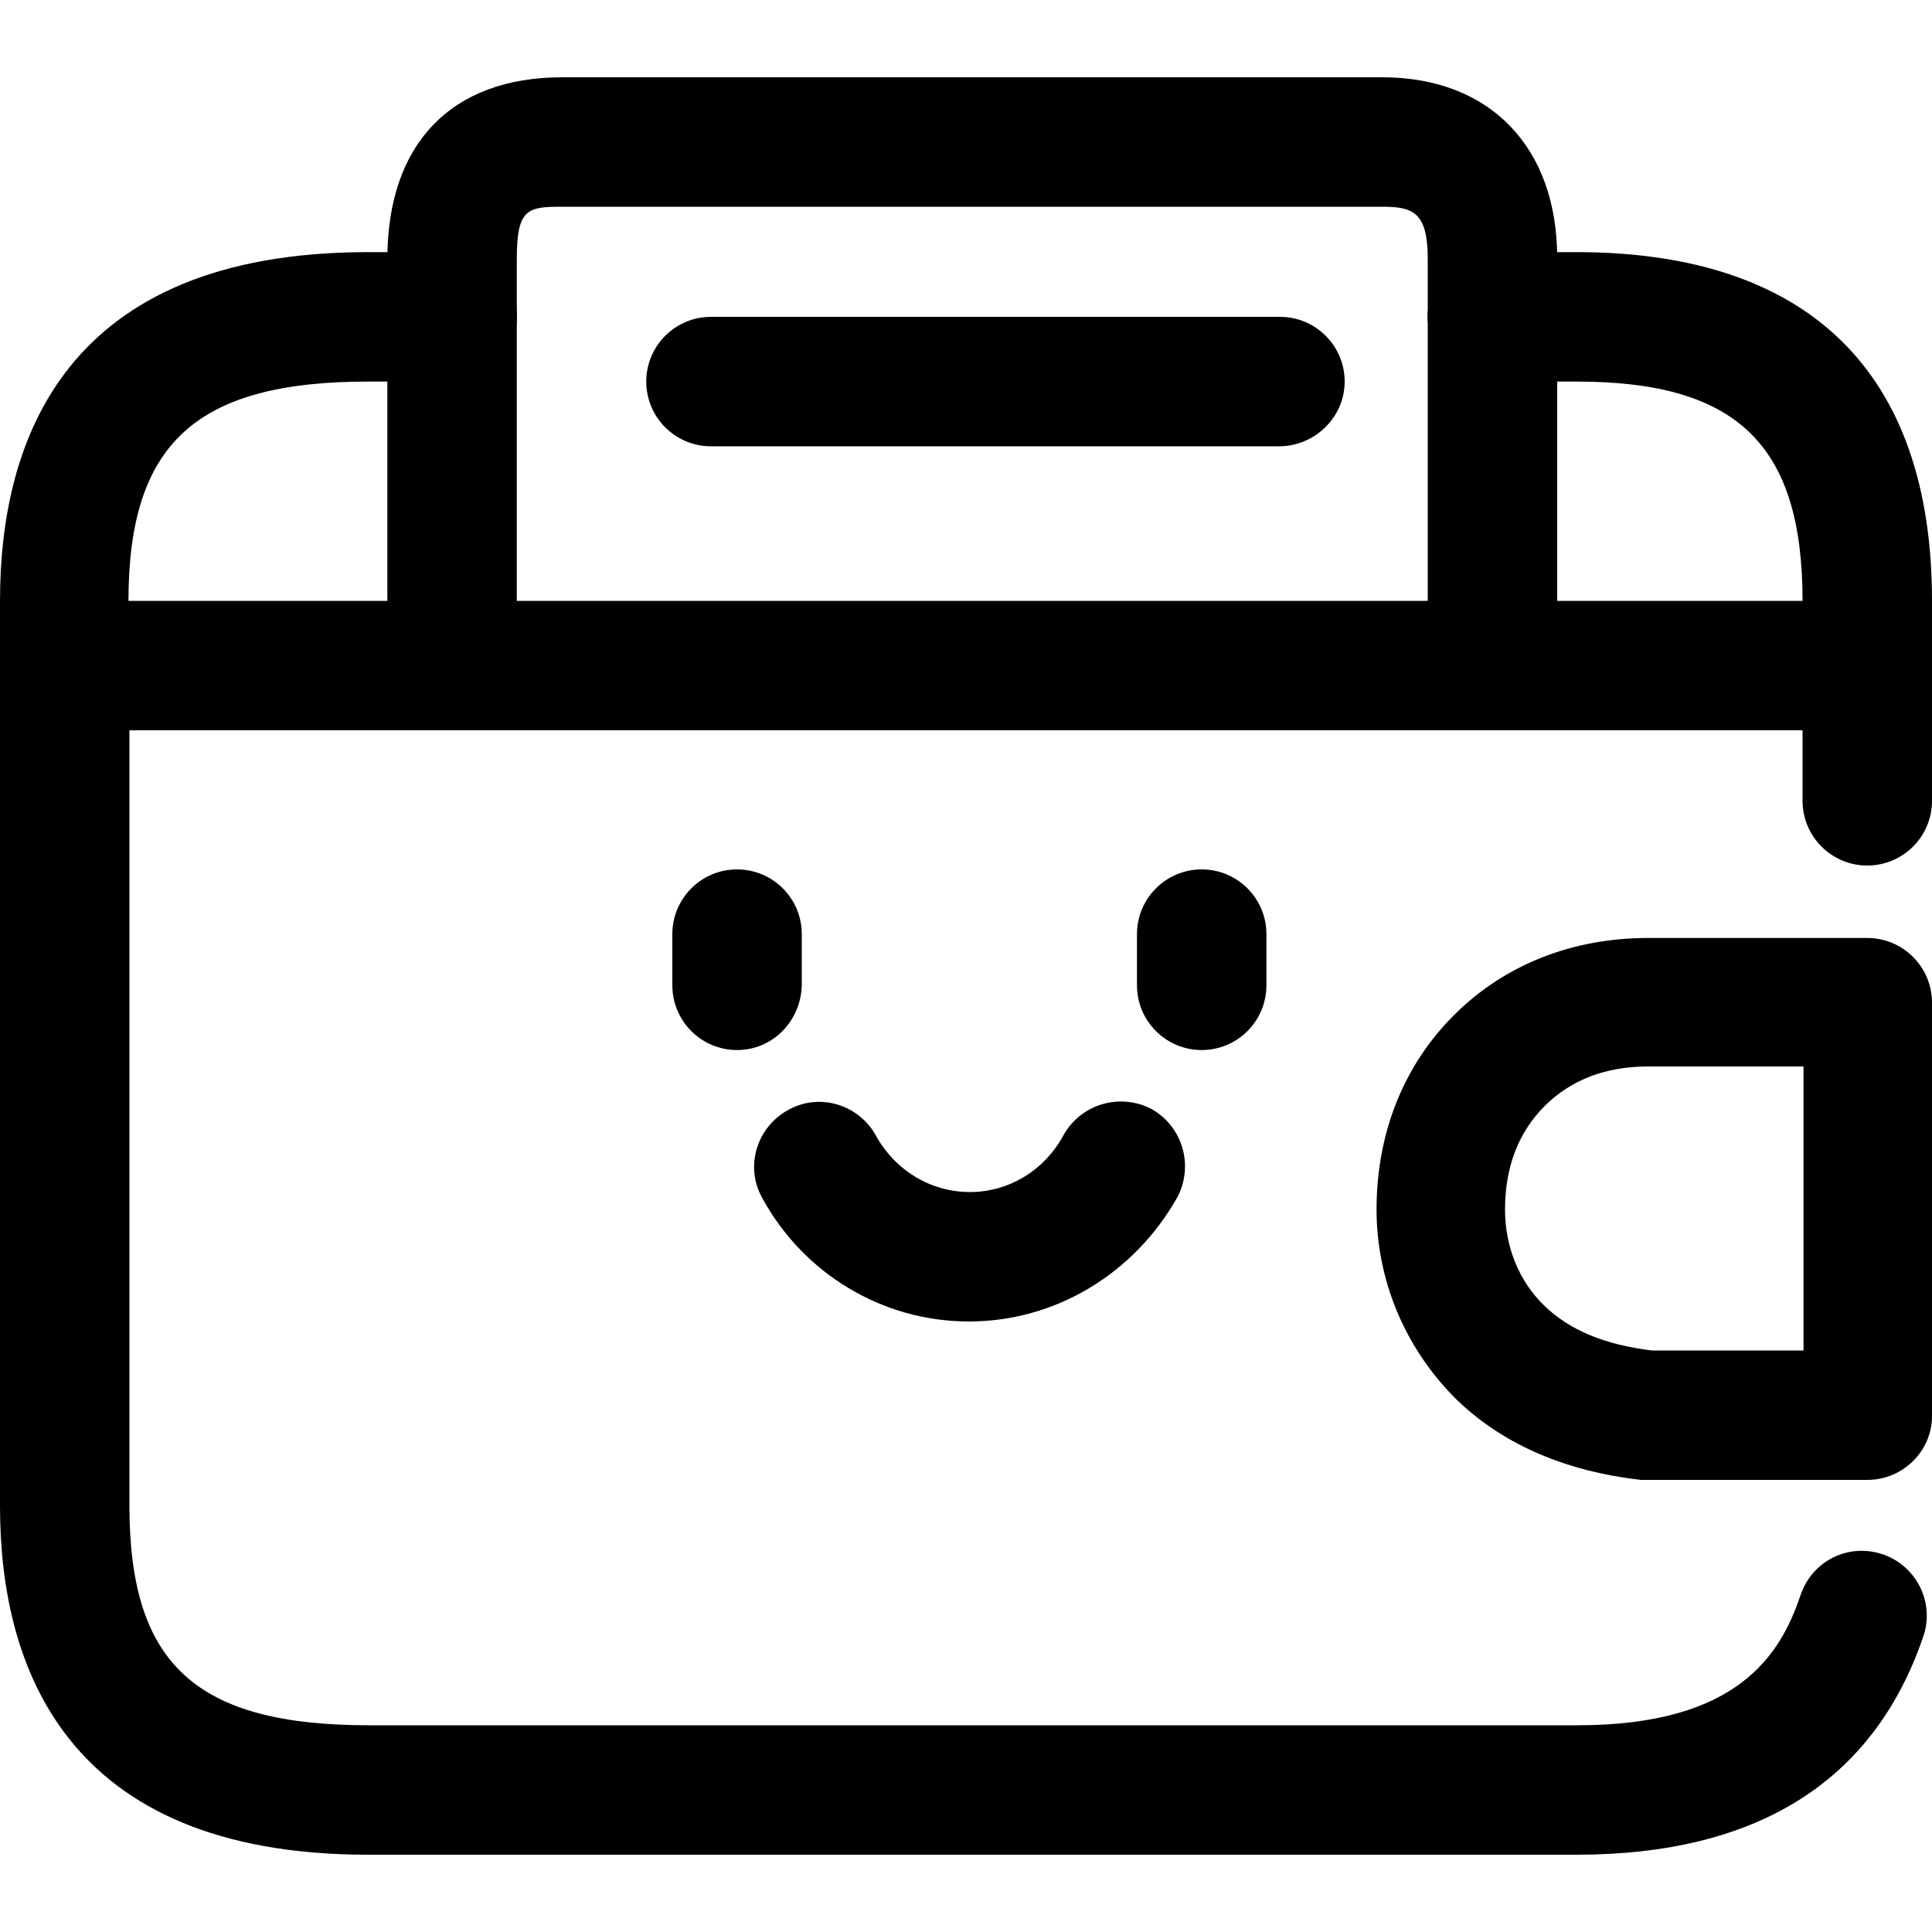 <?xml version="1.0" encoding="utf-8"?>
<!-- Generator: Adobe Illustrator 22.1.0, SVG Export Plug-In . SVG Version: 6.00 Build 0)  -->
<svg version="1.1" id="图层_1" xmlns="http://www.w3.org/2000/svg" xmlns:xlink="http://www.w3.org/1999/xlink" x="0px" y="0px"
	 viewBox="0 0 200 200" style="enable-background:new 0 0 200 200;" xml:space="preserve">
<g>
	<g>
		<g>
			<path d="M193.3,89.6c-3.7,0-6.7-3-6.7-6.7v-14c0-3.7,3-6.7,6.7-6.7c3.7,0,6.7,3,6.7,6.7v14C200,86.6,197,89.6,193.3,89.6z"/>
		</g>
		<g>
			<path d="M193.3,75.6c-3.7,0-6.7-3-6.7-6.7v-6.7c0-16.2-6.8-22.7-23.4-22.7h-8.7c-3.7,0-6.7-3-6.7-6.7s3-6.7,6.7-6.7h8.7
				c24.1,0,36.8,12.5,36.8,36.1v6.7C200,72.6,197,75.6,193.3,75.6z"/>
		</g>
		<g>
			<path d="M154.5,75.6c-3.7,0-6.7-3-6.7-6.7V32.8c0-3.7,3-6.7,6.7-6.7s6.7,3,6.7,6.7v36.1C161.2,72.6,158.2,75.6,154.5,75.6z"/>
		</g>
		<g>
			<path d="M154.5,39.5c-3.7,0-6.7-3-6.7-6.7v-6c0-4.8-1.5-5.4-4.7-5.4H58.2c-3.6,0-4.7,0.2-4.7,5.4v6c0,3.7-3,6.7-6.7,6.7
				s-6.7-3-6.7-6.7v-6C40.1,14.9,46.7,8,58.2,8h84.9c11.1,0,18.1,7.2,18.1,18.7v6C161.2,36.5,158.2,39.5,154.5,39.5z"/>
		</g>
		<g>
			<path d="M193.3,153.2h-22.7c-0.2,0-0.5,0-0.7,0c-8-0.9-14.6-3.8-19.4-8.6c-5.1-5.2-8-12.1-8-19.4c0-7.9,2.8-14.9,8-20.1
				c5.2-5.2,12.2-8,20.1-8h22.7c3.7,0,6.7,3,6.7,6.7v42.8C200,150.2,197,153.2,193.3,153.2z M171,139.8h15.7v-29.4h-16.1
				c-4.4,0-8,1.4-10.7,4.1c-2.7,2.7-4.1,6.3-4.1,10.7c0,3.8,1.4,7.4,4.1,10C162.5,137.7,166.1,139.2,171,139.8z"/>
		</g>
		<g>
			<path d="M193.3,75.6h-38.8c-3.7,0-6.7-3-6.7-6.7c0-3.7,3-6.7,6.7-6.7h38.8c3.7,0,6.7,3,6.7,6.7C200,72.6,197,75.6,193.3,75.6z"/>
		</g>
		<g>
			<path d="M46.8,75.6c-3.7,0-6.7-3-6.7-6.7V32.8c0-3.7,3-6.7,6.7-6.7s6.7,3,6.7,6.7v36.1C53.5,72.6,50.5,75.6,46.8,75.6z"/>
		</g>
		<g>
			<path d="M6.7,75.6c-3.7,0-6.7-3-6.7-6.7v-6.7c0-16.5,6.6-36.1,38.1-36.1h8.7c3.7,0,6.7,3,6.7,6.7s-3,6.7-6.7,6.7h-8.7
				c-17.8,0-24.8,6.4-24.8,22.7v6.7C13.4,72.6,10.4,75.6,6.7,75.6z"/>
		</g>
		<g>
			<path d="M163.2,192H38.1C6.6,192,0,172.3,0,155.9v-87c0-3.7,3-6.7,6.7-6.7s6.7,3,6.7,6.7v87c0,16.4,6.9,22.7,24.8,22.7h125.1
				c16.5,0,21-7.2,23.1-13.5c1.2-3.5,4.9-5.4,8.5-4.2c3.5,1.2,5.4,5,4.2,8.5C194,184.4,181.9,192,163.2,192z"/>
		</g>
		<g>
			<path d="M46.8,75.6H6.7c-3.7,0-6.7-3-6.7-6.7c0-3.7,3-6.7,6.7-6.7h40.1c3.7,0,6.7,3,6.7,6.7C53.5,72.6,50.5,75.6,46.8,75.6z"/>
		</g>
		<g>
			<path d="M132.4,46.2H73.6c-3.7,0-6.7-3-6.7-6.7s3-6.7,6.7-6.7h58.9c3.7,0,6.7,3,6.7,6.7S136.1,46.2,132.4,46.2z"/>
		</g>
		<g>
			<path d="M154.5,75.6H46.8c-3.7,0-6.7-3-6.7-6.7c0-3.7,3-6.7,6.7-6.7h107.7c3.7,0,6.7,3,6.7,6.7C161.2,72.6,158.2,75.6,154.5,75.6
				z"/>
		</g>
	</g>
	<g>
		<g>
			<g>
				<path d="M124.4,108.7c-3.7,0-6.7-3-6.7-6.7v-5.3c0-3.7,3-6.7,6.7-6.7c3.7,0,6.7,3,6.7,6.7v5.3
					C131.1,105.7,128.1,108.7,124.4,108.7z"/>
			</g>
			<g>
				<path d="M76.3,108.7c-3.7,0-6.7-3-6.7-6.7v-5.3c0-3.7,3-6.7,6.7-6.7c3.7,0,6.7,3,6.7,6.7v5.3C82.9,105.7,80,108.7,76.3,108.7z"
					/>
			</g>
		</g>
		<g>
			<path d="M100.3,136.8c-8.9,0-17.1-4.9-21.4-12.8c-1.8-3.2-0.6-7.3,2.7-9.1c3.2-1.8,7.3-0.6,9.1,2.7c2,3.6,5.7,5.8,9.7,5.8
				c4,0,7.7-2.2,9.7-5.9c1.8-3.2,5.8-4.4,9.1-2.7c3.2,1.8,4.4,5.8,2.7,9.1C117.4,131.9,109.2,136.8,100.3,136.8z"/>
		</g>
	</g>
</g>
</svg>

